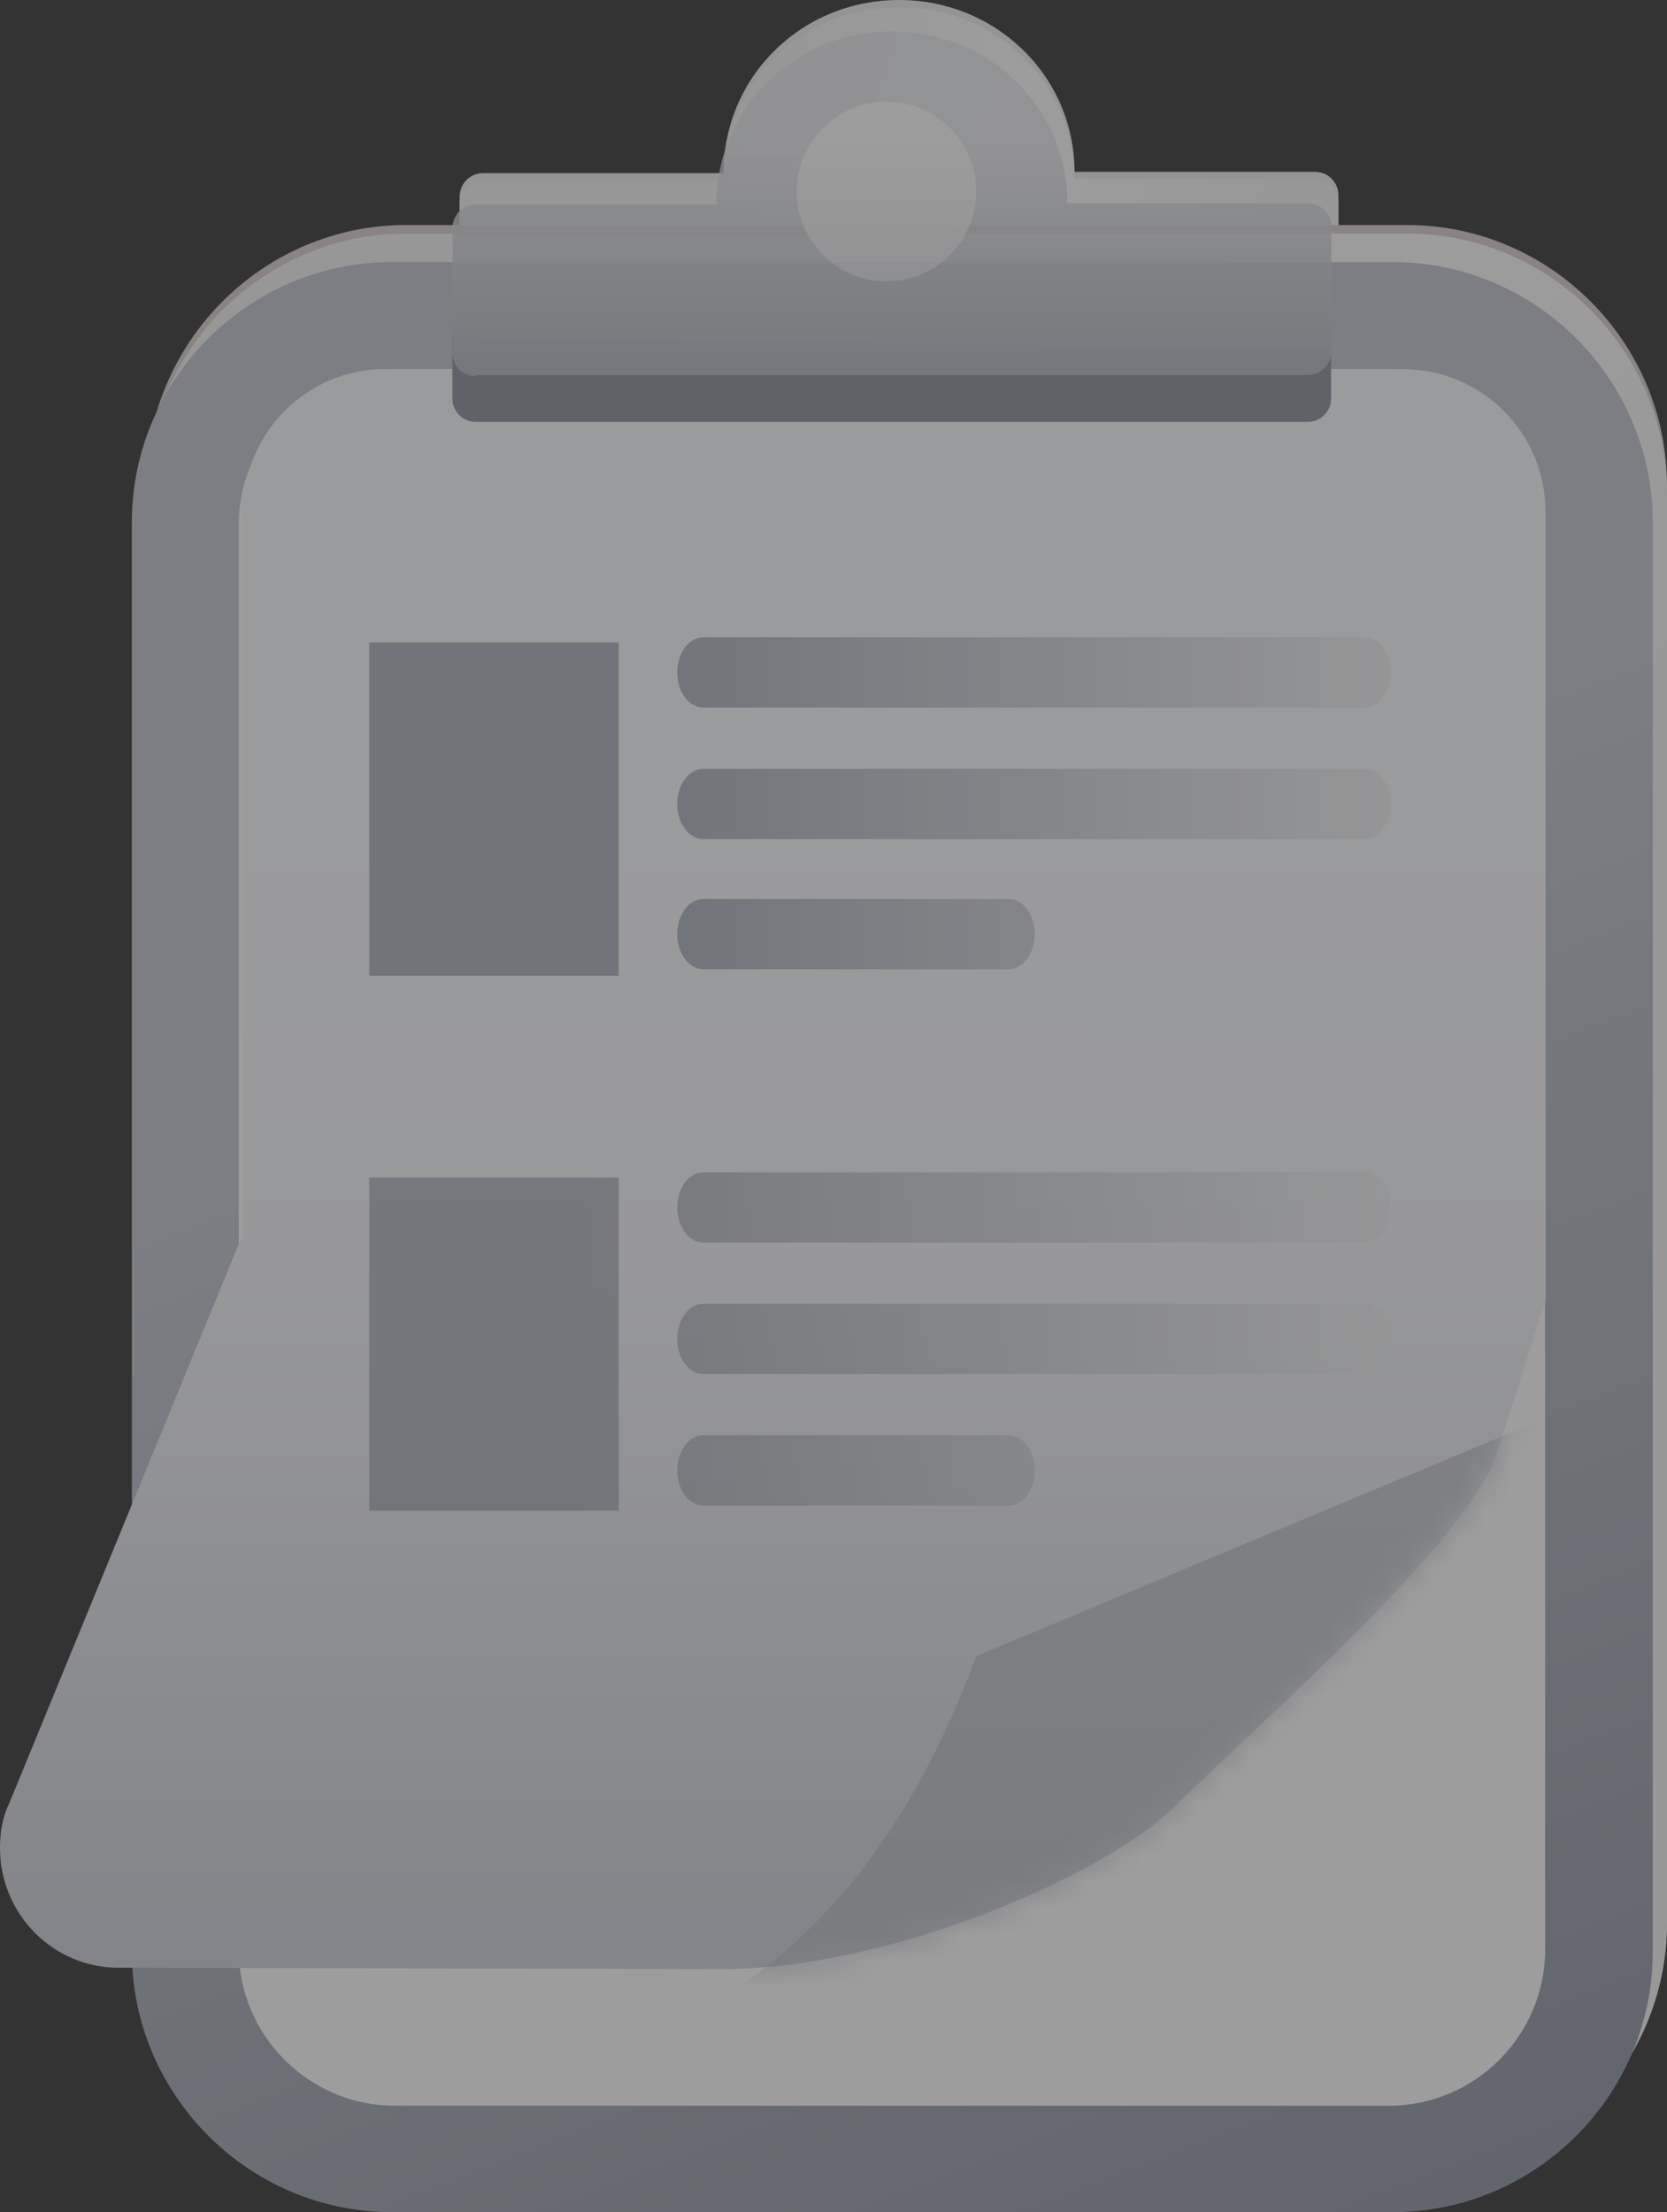 <?xml version="1.0" encoding="UTF-8"?>
<svg width="63.406px" height="84.108px" viewBox="0 0 63.406 84.108" version="1.1" xmlns="http://www.w3.org/2000/svg" xmlns:xlink="http://www.w3.org/1999/xlink">
    <rect x="0" y="0" width="63.406" height="84.108" fill="#333333" stroke="none"/>
    <title>暂无数据-简单</title>
    <defs>
        <linearGradient x1="23.751%" y1="40.109%" x2="95.864%" y2="50%" id="linearGradient-1">
            <stop stop-color="#F3F3F3" offset="0%"></stop>
            <stop stop-color="#FFFFFF" offset="53.35%"></stop>
            <stop stop-color="#F5F5F5" offset="100%"></stop>
        </linearGradient>
        <linearGradient x1="34.021%" y1="5.848%" x2="77.92%" y2="50%" id="linearGradient-2">
            <stop stop-color="#F3F3F3" offset="0%"></stop>
            <stop stop-color="#FFFFFF" offset="53.35%"></stop>
            <stop stop-color="#F5F5F5" offset="100%"></stop>
        </linearGradient>
        <linearGradient x1="34.442%" y1="38.197%" x2="64.781%" y2="141.527%" id="linearGradient-3">
            <stop stop-color="#C0C4D0" offset="0%"></stop>
            <stop stop-color="#777C8F" offset="100%"></stop>
        </linearGradient>
        <linearGradient x1="50%" y1="28.757%" x2="49.962%" y2="98.528%" id="linearGradient-4">
            <stop stop-color="#FAFBFF" offset="0%"></stop>
            <stop stop-color="#F5F6FB" offset="37.278%"></stop>
            <stop stop-color="#CCCFD8" offset="100%"></stop>
        </linearGradient>
        <path d="M14.635,0 L53.35,0 C56.366,0 58.788,2.425 58.788,5.444 L58.788,35.389 L56.936,41.219 C55.9,44.595 47.161,52.144 44.793,54.544 C42.116,57.257 33.797,60.862 27.39,60.831 L4.499,60.78 C2.027,60.78 0,58.751 0,56.227 C0,55.633 0.099,55.039 0.346,54.544 L9.246,32.865 L9.246,5.444 C9.246,2.425 11.669,0 14.635,0 Z" id="path-5"></path>
        <linearGradient x1="99.879%" y1="53.932%" x2="27.808%" y2="53.932%" id="linearGradient-7">
            <stop stop-color="#EEEFF0" offset="0%"></stop>
            <stop stop-color="#9AA2AF" offset="100%"></stop>
        </linearGradient>
        <linearGradient x1="99.879%" y1="54.002%" x2="20.942%" y2="54.002%" id="linearGradient-8">
            <stop stop-color="#EEEFF0" offset="0%"></stop>
            <stop stop-color="#969DA6" offset="100%"></stop>
        </linearGradient>
        <linearGradient x1="36.974%" y1="31.179%" x2="36.974%" y2="100%" id="linearGradient-9">
            <stop stop-color="#E5E6EC" stop-opacity="0.74" offset="0%"></stop>
            <stop stop-color="#B2B7BF" offset="100%"></stop>
        </linearGradient>
        <linearGradient x1="49.638%" y1="0.963%" x2="49.638%" y2="99.842%" id="linearGradient-10">
            <stop stop-color="#FFFFFF" offset="0%"></stop>
            <stop stop-color="#FFFFFF" stop-opacity="0.478" offset="100%"></stop>
        </linearGradient>
    </defs>
    <g id="页面-1" stroke="none" stroke-width="1" fill="none" fill-rule="evenodd" opacity="0.52">
        <g id="缺省图-copy" transform="translate(-2627.213, -574)">
            <g id="暂无数据-简单" transform="translate(2627.213, 574)">
                <g id="编组-10" transform="translate(-0, 0)">
                    <path d="M18.374,15.819 C17.88,15.819 17.484,15.423 17.484,14.928 L17.484,7.474 C17.484,6.979 17.88,6.583 18.374,6.583 L27.521,6.583 C27.521,2.92 30.488,0 34.196,0 C37.904,0 40.871,2.92 40.871,6.533 L50.018,6.533 C50.513,6.533 50.908,6.929 50.908,7.424 L50.908,14.879 C50.908,15.374 50.513,15.77 50.018,15.77 L18.374,15.77 L18.374,15.819 Z" id="path-32" fill="#EDEDED"></path>
                    <path d="M18.374,16.09 C17.88,16.09 17.484,15.694 17.484,15.199 L17.484,7.745 C17.484,7.25 17.88,6.854 18.374,6.854 L27.521,6.854 C27.521,3.191 30.488,0.271 34.196,0.271 C37.904,0.271 40.871,3.191 40.871,6.804 L50.018,6.804 C50.513,6.804 50.908,7.2 50.908,7.695 L50.908,15.15 C50.908,15.645 50.513,16.041 50.018,16.041 L18.374,16.041 L18.374,16.09 Z" id="path-32" fill="url(#linearGradient-1)"></path>
                    <g id="path-19-link" transform="translate(5.015, 8.555)">
                        <path d="M10.431,0 L48.502,0 C53.941,0 58.391,4.455 58.391,9.899 L58.391,64.245 C58.391,69.69 53.941,74.144 48.502,74.144 L10.431,74.144 C4.992,74.144 0.542,69.69 0.542,64.245 L0.542,9.899 C0.542,4.455 4.992,0 10.431,0 Z" id="path-19" fill="#D9CDCD"></path>
                        <path d="M10.431,0.325 L48.502,0.325 C53.941,0.325 58.391,4.78 58.391,10.224 L58.391,64.57 C58.391,70.015 53.941,74.469 48.502,74.469 L10.431,74.469 C4.992,74.469 0.542,70.015 0.542,64.57 L0.542,10.224 C0.542,4.78 4.992,0.325 10.431,0.325 Z" id="path-19" fill="url(#linearGradient-2)"></path>
                        <path d="M9.889,1.409 L47.96,1.409 C53.399,1.409 57.849,5.864 57.849,11.308 L57.849,65.654 C57.849,71.099 53.399,75.553 47.96,75.553 L9.889,75.553 C4.45,75.553 0,71.099 0,65.654 L0,11.308 C0,5.864 4.45,1.409 9.889,1.409 Z" id="path-19" fill="url(#linearGradient-3)"></path>
                    </g>
                    <g id="路径-4" transform="translate(8.191, 14.034)" fill="#FFFFFF" fill-rule="nonzero">
                        <g id="蒙版_1_" transform="translate(0.89, 0)">
                            <path d="M5.933,0 L43.758,0 C47.021,0 49.691,2.673 49.691,5.939 L49.691,60.087 C49.691,63.354 47.021,66.027 43.758,66.027 L5.933,66.027 C2.67,66.027 0,63.354 0,60.087 L0,5.939 C0,2.673 2.67,0 5.933,0 Z" id="path-21"></path>
                        </g>
                    </g>
                    <g id="路径-7" transform="translate(0, 14.034)">
                        <mask id="mask-6" fill="white">
                            <use xlink:href="#path-5"></use>
                        </mask>
                        <use id="path-24" fill="url(#linearGradient-4)" fill-rule="nonzero" xlink:href="#path-5"></use>
                        <g id="路径-6-Clipped" opacity="0.651" mask="url(#mask-6)" fill="#B0B5BC" fill-rule="nonzero">
                            <g transform="translate(25.76, 39.851)" id="路径-6">
                                <path d="M33.106,0 L11.372,9.082 C8.834,15.944 5.043,20.579 0,22.988 L28.331,25.087 L33.106,0 Z"></path>
                            </g>
                        </g>
                        <g id="形状-Clipped" opacity="0.832" mask="url(#mask-6)" fill="url(#linearGradient-7)" fill-rule="nonzero">
                            <g transform="translate(14.042, 10.196)" id="形状">
                                <path d="M24.326,9.949 C24.87,9.949 25.315,10.543 25.315,11.285 C25.315,12.027 24.87,12.621 24.326,12.621 L12.707,12.621 C12.163,12.621 11.718,12.027 11.718,11.285 C11.718,10.543 12.163,9.949 12.707,9.949 L24.326,9.949 Z M37.874,4.999 C38.418,4.999 38.863,5.593 38.863,6.335 C38.863,7.078 38.418,7.672 37.874,7.672 L12.707,7.672 C12.163,7.672 11.718,7.078 11.718,6.335 C11.718,5.593 12.163,4.999 12.707,4.999 L37.874,4.999 Z M0,0.198 L9.493,0.198 L9.493,12.869 L0,12.869 L0,0.198 Z M37.874,0 C38.418,0 38.863,0.594 38.863,1.336 C38.863,2.079 38.418,2.673 37.874,2.673 L12.707,2.673 C12.163,2.673 11.718,2.079 11.718,1.336 C11.718,0.594 12.163,0 12.707,0 L37.874,0 Z"></path>
                            </g>
                        </g>
                        <g id="形状备份-Clipped" opacity="0.704" mask="url(#mask-6)" fill="url(#linearGradient-8)" fill-rule="nonzero">
                            <g transform="translate(14.042, 30.539)" id="形状备份">
                                <path d="M24.326,9.998 C24.87,9.998 25.315,10.592 25.315,11.334 C25.315,12.077 24.87,12.671 24.326,12.671 L12.707,12.671 C12.163,12.671 11.718,12.077 11.718,11.334 C11.718,10.592 12.163,9.998 12.707,9.998 L24.326,9.998 Z M37.874,4.999 C38.418,4.999 38.863,5.593 38.863,6.335 C38.863,7.078 38.418,7.672 37.874,7.672 L12.707,7.672 C12.163,7.672 11.718,7.078 11.718,6.335 C11.718,5.593 12.163,4.999 12.707,4.999 L37.874,4.999 Z M0,0.198 L9.493,0.198 L9.493,12.869 L0,12.869 L0,0.198 Z M37.874,0 C38.418,0 38.863,0.594 38.863,1.336 C38.863,2.079 38.418,2.673 37.874,2.673 L12.707,2.673 C12.163,2.673 11.718,2.079 11.718,1.336 C11.718,0.594 12.163,0 12.707,0 L37.874,0 Z"></path>
                            </g>
                        </g>
                    </g>
                    <g id="编组-26" transform="translate(17.206, 1.192)">
                        <path d="M33.424,12.043 L33.424,13.958 C33.424,14.453 33.028,14.849 32.534,14.849 L0.89,14.849 C0.396,14.849 0,14.453 0,13.958 L0,11.644 L33.424,12.043 Z" id="形状结合_1_" fill="#888F9B" fill-rule="nonzero"></path>
                        <path d="M0.897,13.116 C0.402,13.116 0.007,12.72 0.007,12.225 L0.007,7.474 C0.007,6.979 0.402,6.583 0.897,6.583 L10.044,6.583 C10.044,2.92 13.011,0 16.719,0 C20.427,0 23.394,2.92 23.394,6.533 L23.394,6.533 L32.541,6.533 C33.035,6.533 33.431,6.929 33.431,7.424 L33.431,12.176 C33.431,12.671 33.035,13.067 32.541,13.067 L0.897,13.067 L0.897,13.116 Z" id="path-32" fill="url(#linearGradient-9)"></path>
                        <ellipse id="椭圆形_10_" fill="url(#linearGradient-10)" fill-rule="nonzero" cx="16.514" cy="6.088" rx="3.412" ry="3.415"></ellipse>
                    </g>
                </g>
            </g>
        </g>
    </g>
</svg>